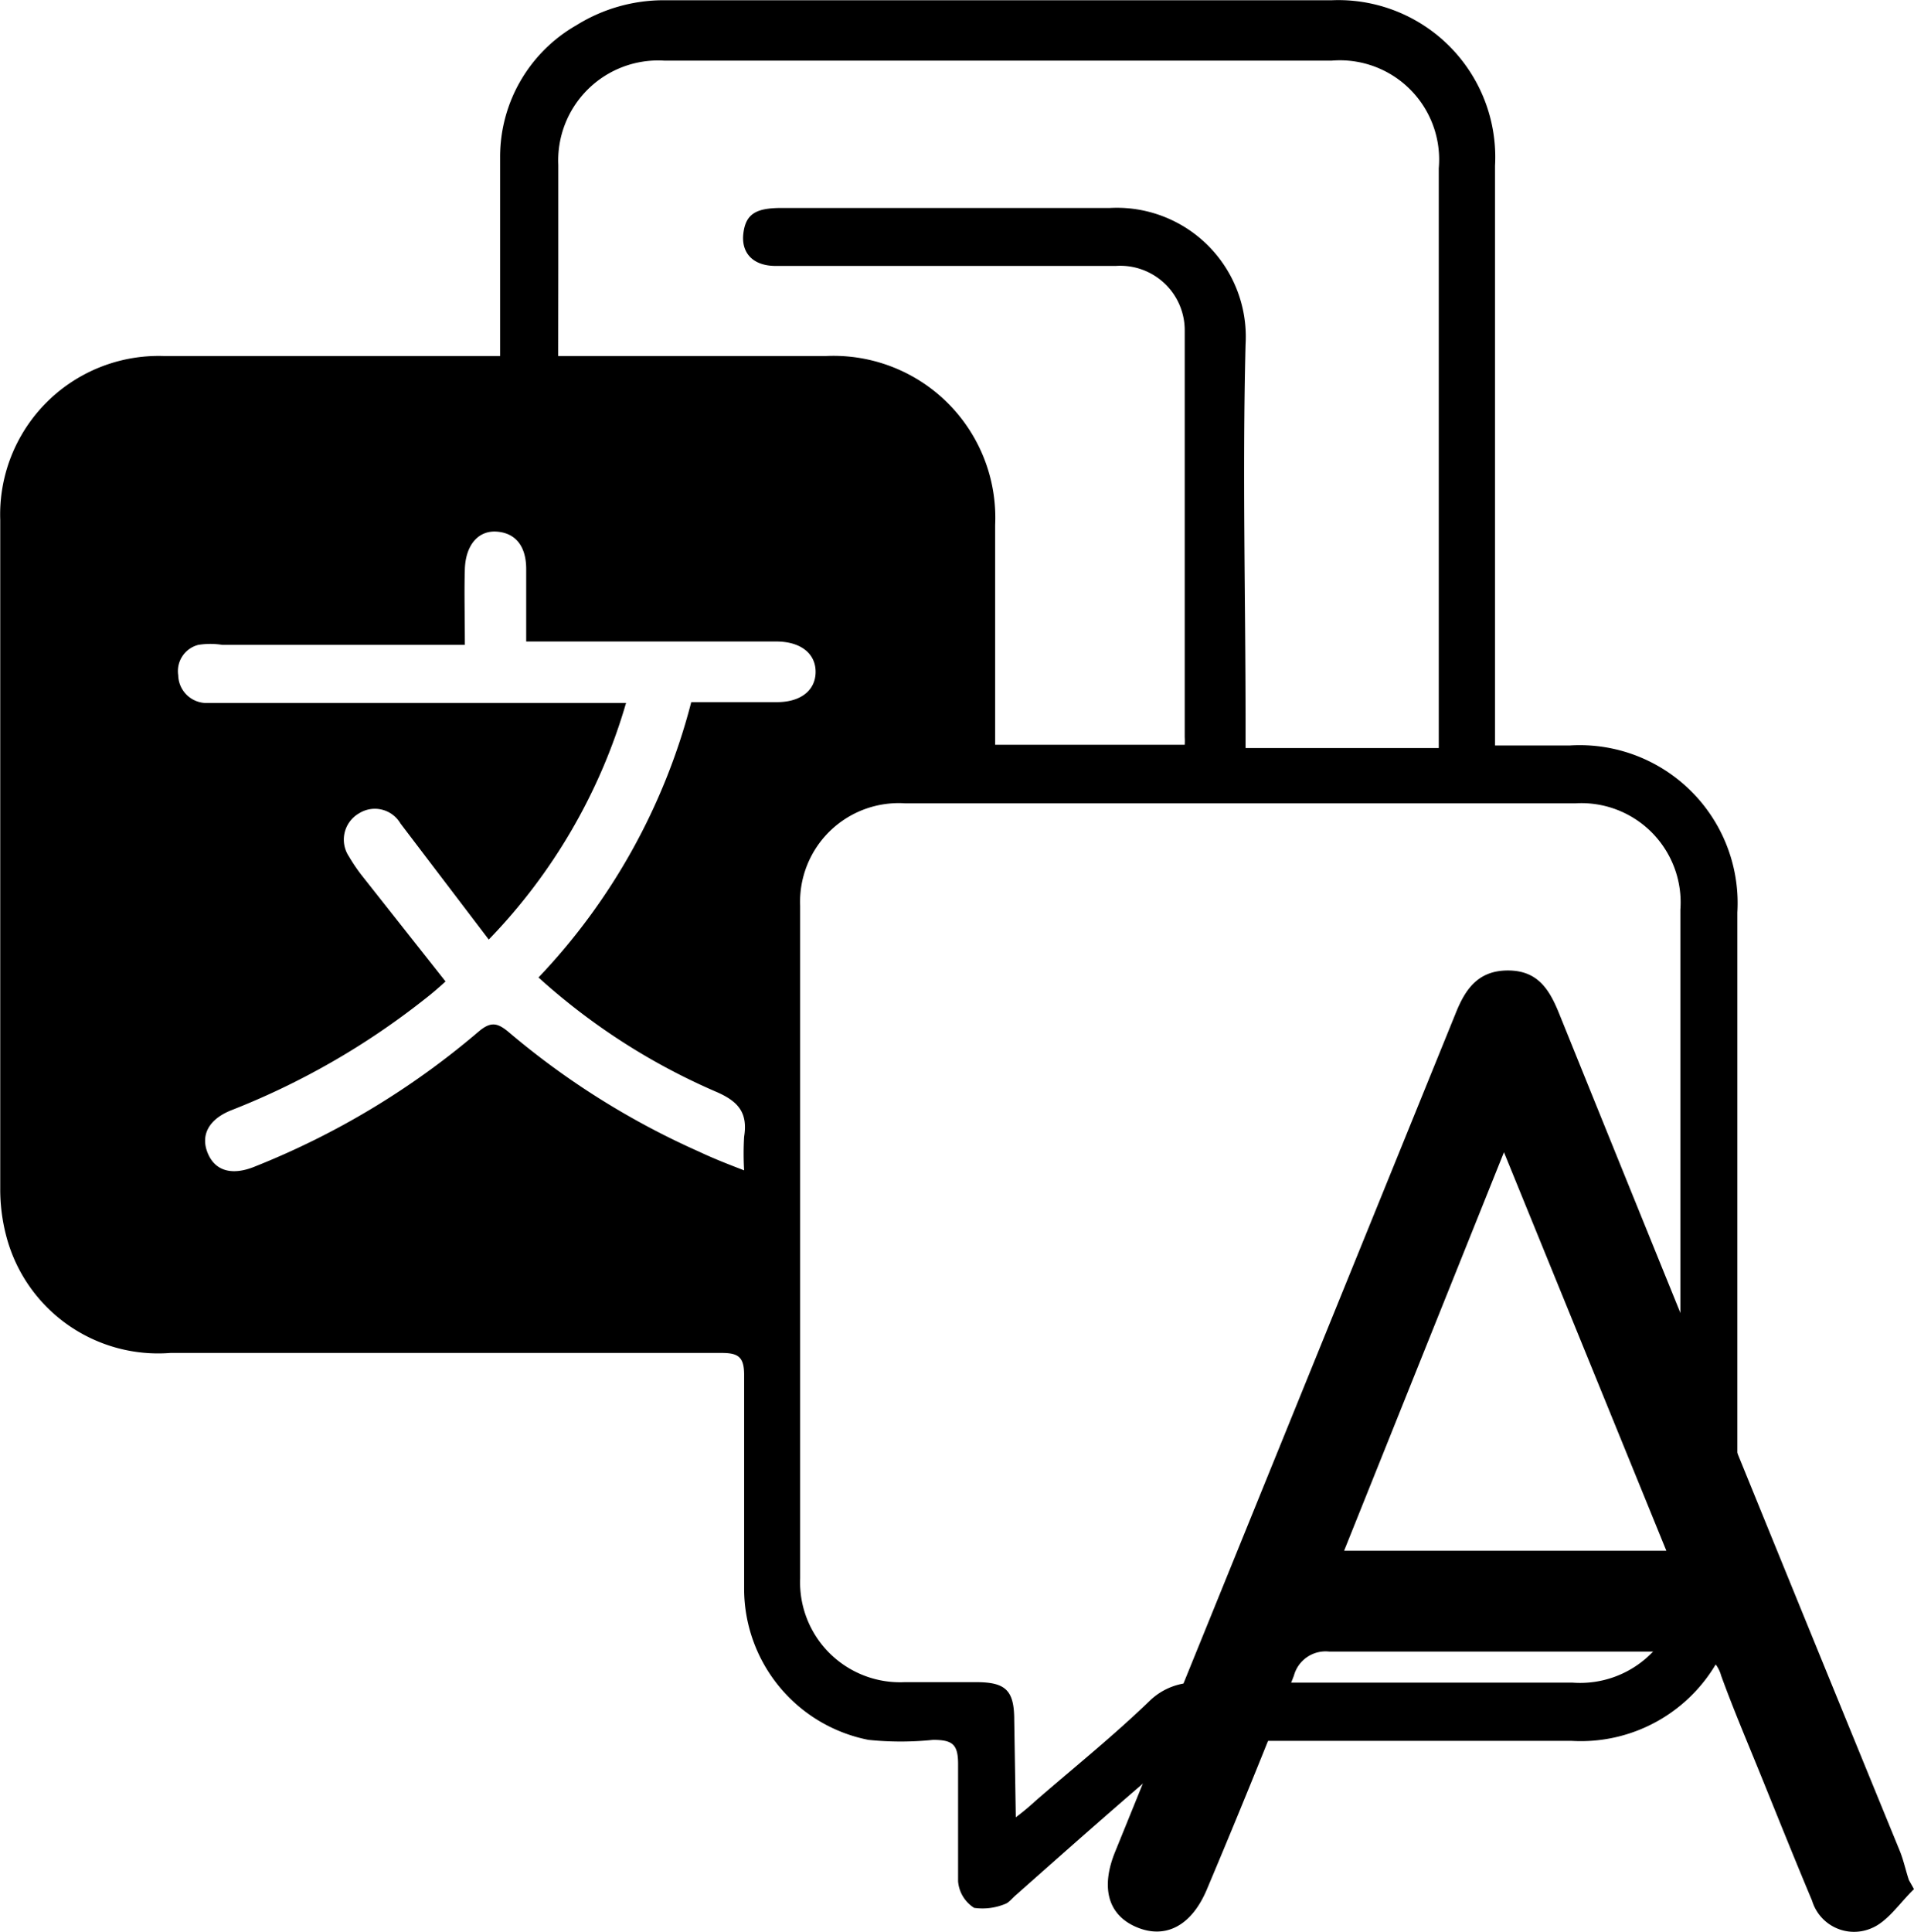 <svg xmlns="http://www.w3.org/2000/svg" width="15.852" height="16" viewBox="0 0 15.852 16">
  <g id="Group_14" data-name="Group 14" transform="translate(-0.158 0.002)">
    <path id="Path_14" data-name="Path 14" d="M4.3,2.946V1.3A1.255,1.255,0,0,1,4.932.207,1.367,1.367,0,0,1,5.653,0h5.536A1.3,1.3,0,0,1,12.54,1.371v4.8h.619a1.308,1.308,0,0,1,1.388,1.383V13.02a1.3,1.3,0,0,1-1.377,1.393H10.185a.438.438,0,0,0-.272.107c-.454.384-.9.779-1.34,1.169-.032.027-.059.064-.091.075a.491.491,0,0,1-.256.032.288.288,0,0,1-.133-.219v-.972c0-.165-.048-.2-.208-.2a2.611,2.611,0,0,1-.534,0,1.276,1.276,0,0,1-1.03-1.244q0-.886,0-1.778c0-.149-.048-.182-.187-.182H1.569a1.3,1.3,0,0,1-1.356-.956,1.516,1.516,0,0,1-.053-.406q0-2.771,0-5.536A1.313,1.313,0,0,1,1.515,2.946Zm4.271,12.1a2.05,2.05,0,0,0,.16-.133c.32-.278.641-.534.956-.838a.534.534,0,0,1,.384-.144h3.112a.833.833,0,0,0,.892-.9v-5.5a.822.822,0,0,0-.87-.881H7.655a.817.817,0,0,0-.87.849c0,1.858,0,3.737,0,5.568a.828.828,0,0,0,.865.86h.593c.246,0,.315.069.315.315Zm-3.79-12.1H7A1.34,1.34,0,0,1,8.4,4.345V6.165h1.57a.534.534,0,0,0,0-.064V2.738A.534.534,0,0,0,9.4,2.2H6.582c-.187,0-.288-.107-.267-.272s.112-.208.32-.208H9.352A1.068,1.068,0,0,1,10.474,2.85c-.027,1.068,0,2.087,0,3.128v.214h1.6v-4.8A.822.822,0,0,0,11.189.5H5.658a.828.828,0,0,0-.876.865c0,.283,0,.566,0,.854ZM4.008,5.338H2a.625.625,0,0,0-.2,0,.224.224,0,0,0-.166.251.235.235,0,0,0,.224.23H5.343A4.693,4.693,0,0,1,4.206,7.778l-.731-.961a.246.246,0,0,0-.342-.085.251.251,0,0,0-.085.358,1.468,1.468,0,0,0,.1.149l.7.886c-.053.048-.112.1-.176.149a6.268,6.268,0,0,1-1.6.918c-.187.075-.256.208-.192.358s.208.182.39.107A6.625,6.625,0,0,0,4.121,8.541c.1-.085.155-.075.246,0a6.551,6.551,0,0,0,1.58.993c.112.053.23.1.374.155a2.381,2.381,0,0,1,0-.278c.032-.2-.048-.294-.235-.374a5.339,5.339,0,0,1-1.468-.945,5.184,5.184,0,0,0,1.265-2.28h.71c.2,0,.32-.1.32-.251s-.123-.251-.326-.251H4.516v-.6c0-.192-.091-.3-.246-.31s-.256.117-.262.31S4.008,5.092,4.008,5.338Z" transform="translate(0 0)"/>
    <path id="Path_15" data-name="Path 15" d="M24.02,22.662c-.117.112-.219.272-.358.326a.363.363,0,0,1-.486-.23c-.139-.331-.272-.662-.406-.993s-.24-.577-.347-.87a.272.272,0,0,0-.3-.2H19.178a.272.272,0,0,0-.294.2c-.23.587-.47,1.175-.715,1.756-.128.315-.347.427-.587.326s-.3-.331-.176-.63l2.819-6.94c.08-.2.187-.352.432-.352s.342.155.422.352q1.409,3.486,2.824,6.94c.032.08.048.16.075.24ZM19.3,19.86h2.669l-1.345-3.3Z" transform="translate(-8.01 -7.021)"/>
  </g>
</svg>
